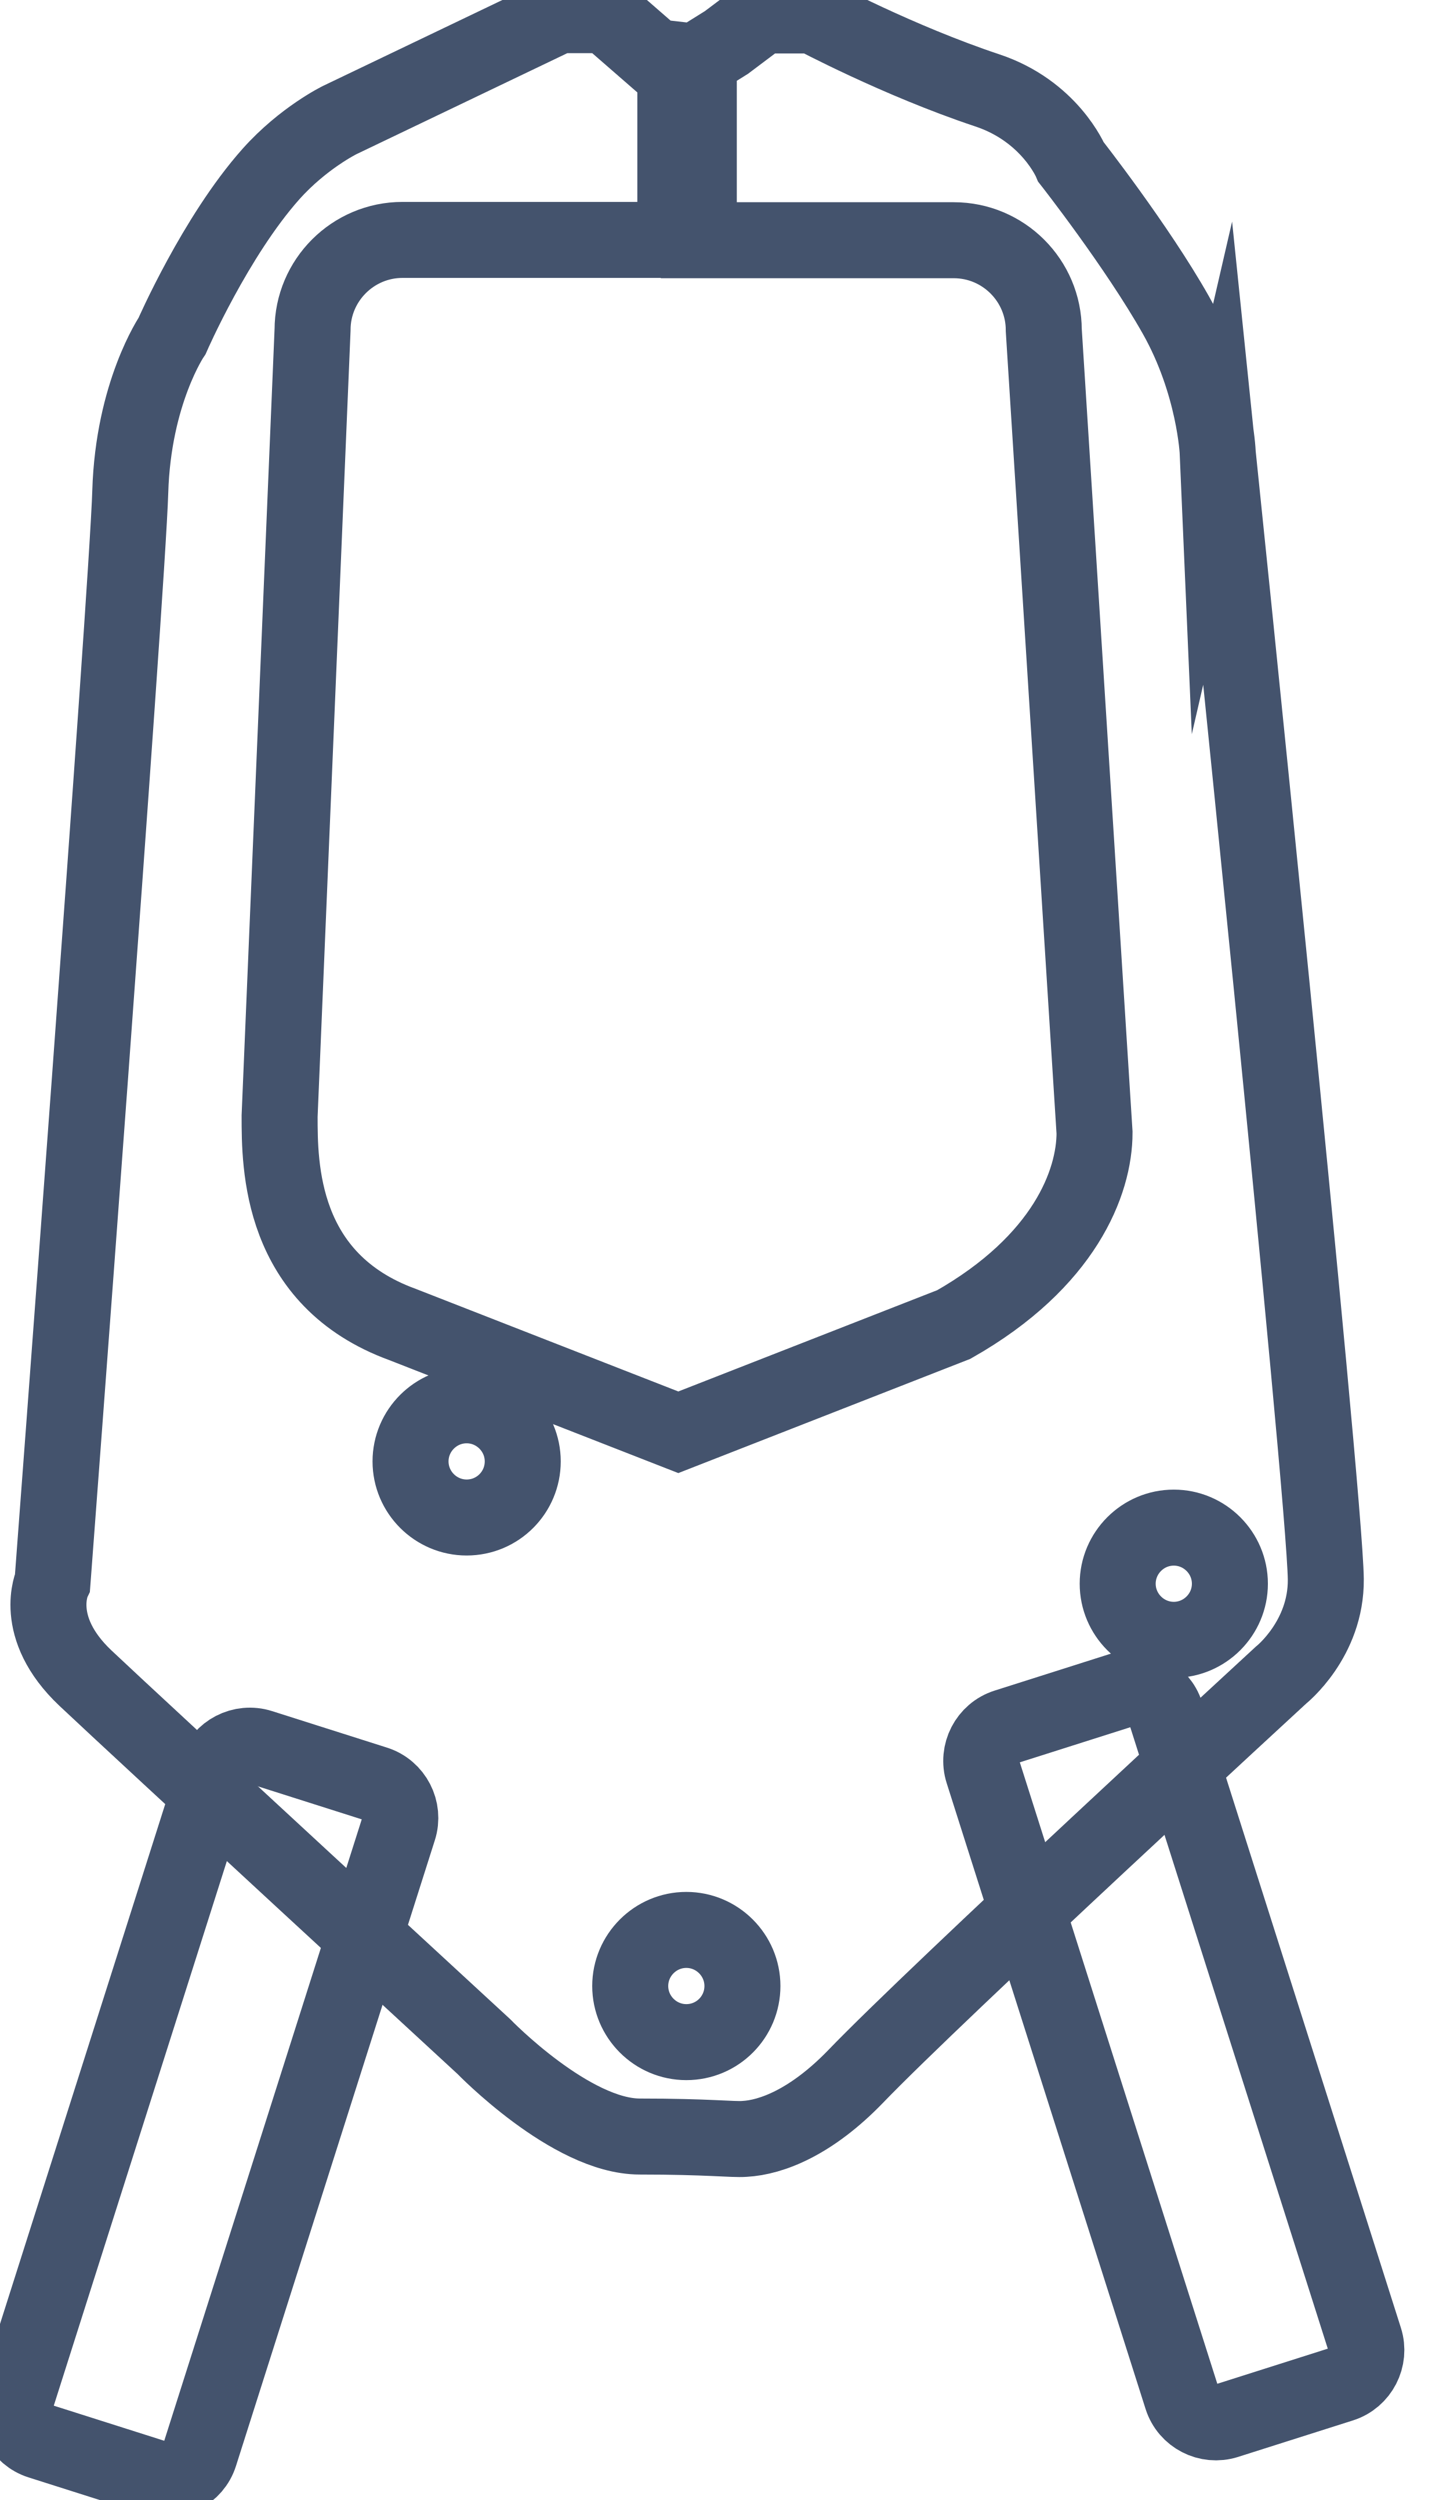 <svg data-v-9833e8b2="" version="1.1" xmlns="http://www.w3.org/2000/svg" xmlns:xlink="http://www.w3.org/1999/xlink" width="14.5" height="25"><g data-v-9833e8b2=""><path data-v-9833e8b2="" transform="scale(0.152)" fill="none" stroke="rgba(68, 83, 109, 1)" paint-order="fill stroke markers" d="m10.192,162.993l-7.559,-2.402c-1.23,-0.391 -1.914,-1.719 -1.523,-2.949l13.086,-41.172c0.391,-1.23 1.719,-1.914 2.949,-1.523l7.559,2.402c1.23,0.391 1.914,1.719 1.523,2.949l-13.086,41.172c-0.391,1.23 -1.719,1.914 -2.949,1.523zm70.508,-3.75l7.559,-2.402c1.23,-0.391 1.914,-1.719 1.523,-2.949l-13.086,-41.172c-0.391,-1.23 -1.719,-1.914 -2.949,-1.523l-7.559,2.402c-1.23,0.391 -1.914,1.719 -1.523,2.949l13.086,41.172c0.391,1.23 1.719,1.914 2.949,1.523z" stroke-width="5" stroke-miterlimit="10" stroke-dasharray=""></path><path data-v-9833e8b2="" transform="scale(0.152)" fill="none" stroke="rgba(68, 83, 109, 1)" paint-order="fill stroke markers" d="m80.114,29.789s-0.195,-4.531 -2.754,-9.063s-6.895,-10.059 -6.895,-10.059s-1.387,-3.359 -5.527,-4.727c-5.859,-1.953 -11.426,-4.922 -11.426,-4.922l-3.359,0l-2.363,1.777l-1.816,1.133l0,11.875l16.777,0c3.262,0 5.918,2.656 5.918,5.918l3.34,52.793c0,3.262 -1.973,8.477 -9.258,12.617l-18.125,7.09l-18.145,-7.09c-8.086,-2.949 -8.086,-10.469 -8.086,-13.711l2.168,-51.719c0,-3.262 2.656,-5.918 5.918,-5.918l17.949,0l0,-11.875l-1.367,-0.156l-3.164,-2.754l-3.145,0l-14.395,6.895s-2.402,1.172 -4.531,3.555c-3.652,4.102 -6.504,10.645 -6.504,10.645s-2.559,3.75 -2.754,10.254s-5.117,71.738 -5.117,71.738s-1.387,2.949 2.168,6.309c3.555,3.359 26.211,24.238 26.211,24.238s5.723,5.918 10.254,5.918s6.113,0.215 6.895,0.156c1.777,-0.098 4.395,-1.094 7.305,-4.102c5.313,-5.527 27.988,-26.406 27.988,-26.406s2.988,-2.363 2.949,-6.309c-0.059,-5.723 -7.109,-74.102 -7.109,-74.102zm-49.414,70.039c-2.031,0 -3.691,-1.66 -3.691,-3.691s1.66,-3.691 3.691,-3.691c2.031,0 3.691,1.66 3.691,3.691s-1.641,3.691 -3.691,3.691zm14.453,34.512c-2.031,0 -3.691,-1.66 -3.691,-3.691c0,-2.031 1.66,-3.691 3.691,-3.691c2.031,0 3.691,1.66 3.691,3.691c0,2.031 -1.641,3.691 -3.691,3.691zm32.07,-26.465c-2.031,0 -3.691,-1.66 -3.691,-3.691s1.66,-3.691 3.691,-3.691c2.031,0 3.691,1.66 3.691,3.691s-1.66,3.691 -3.691,3.691z" stroke-width="5" stroke-miterlimit="10" stroke-dasharray=""></path></g></svg>